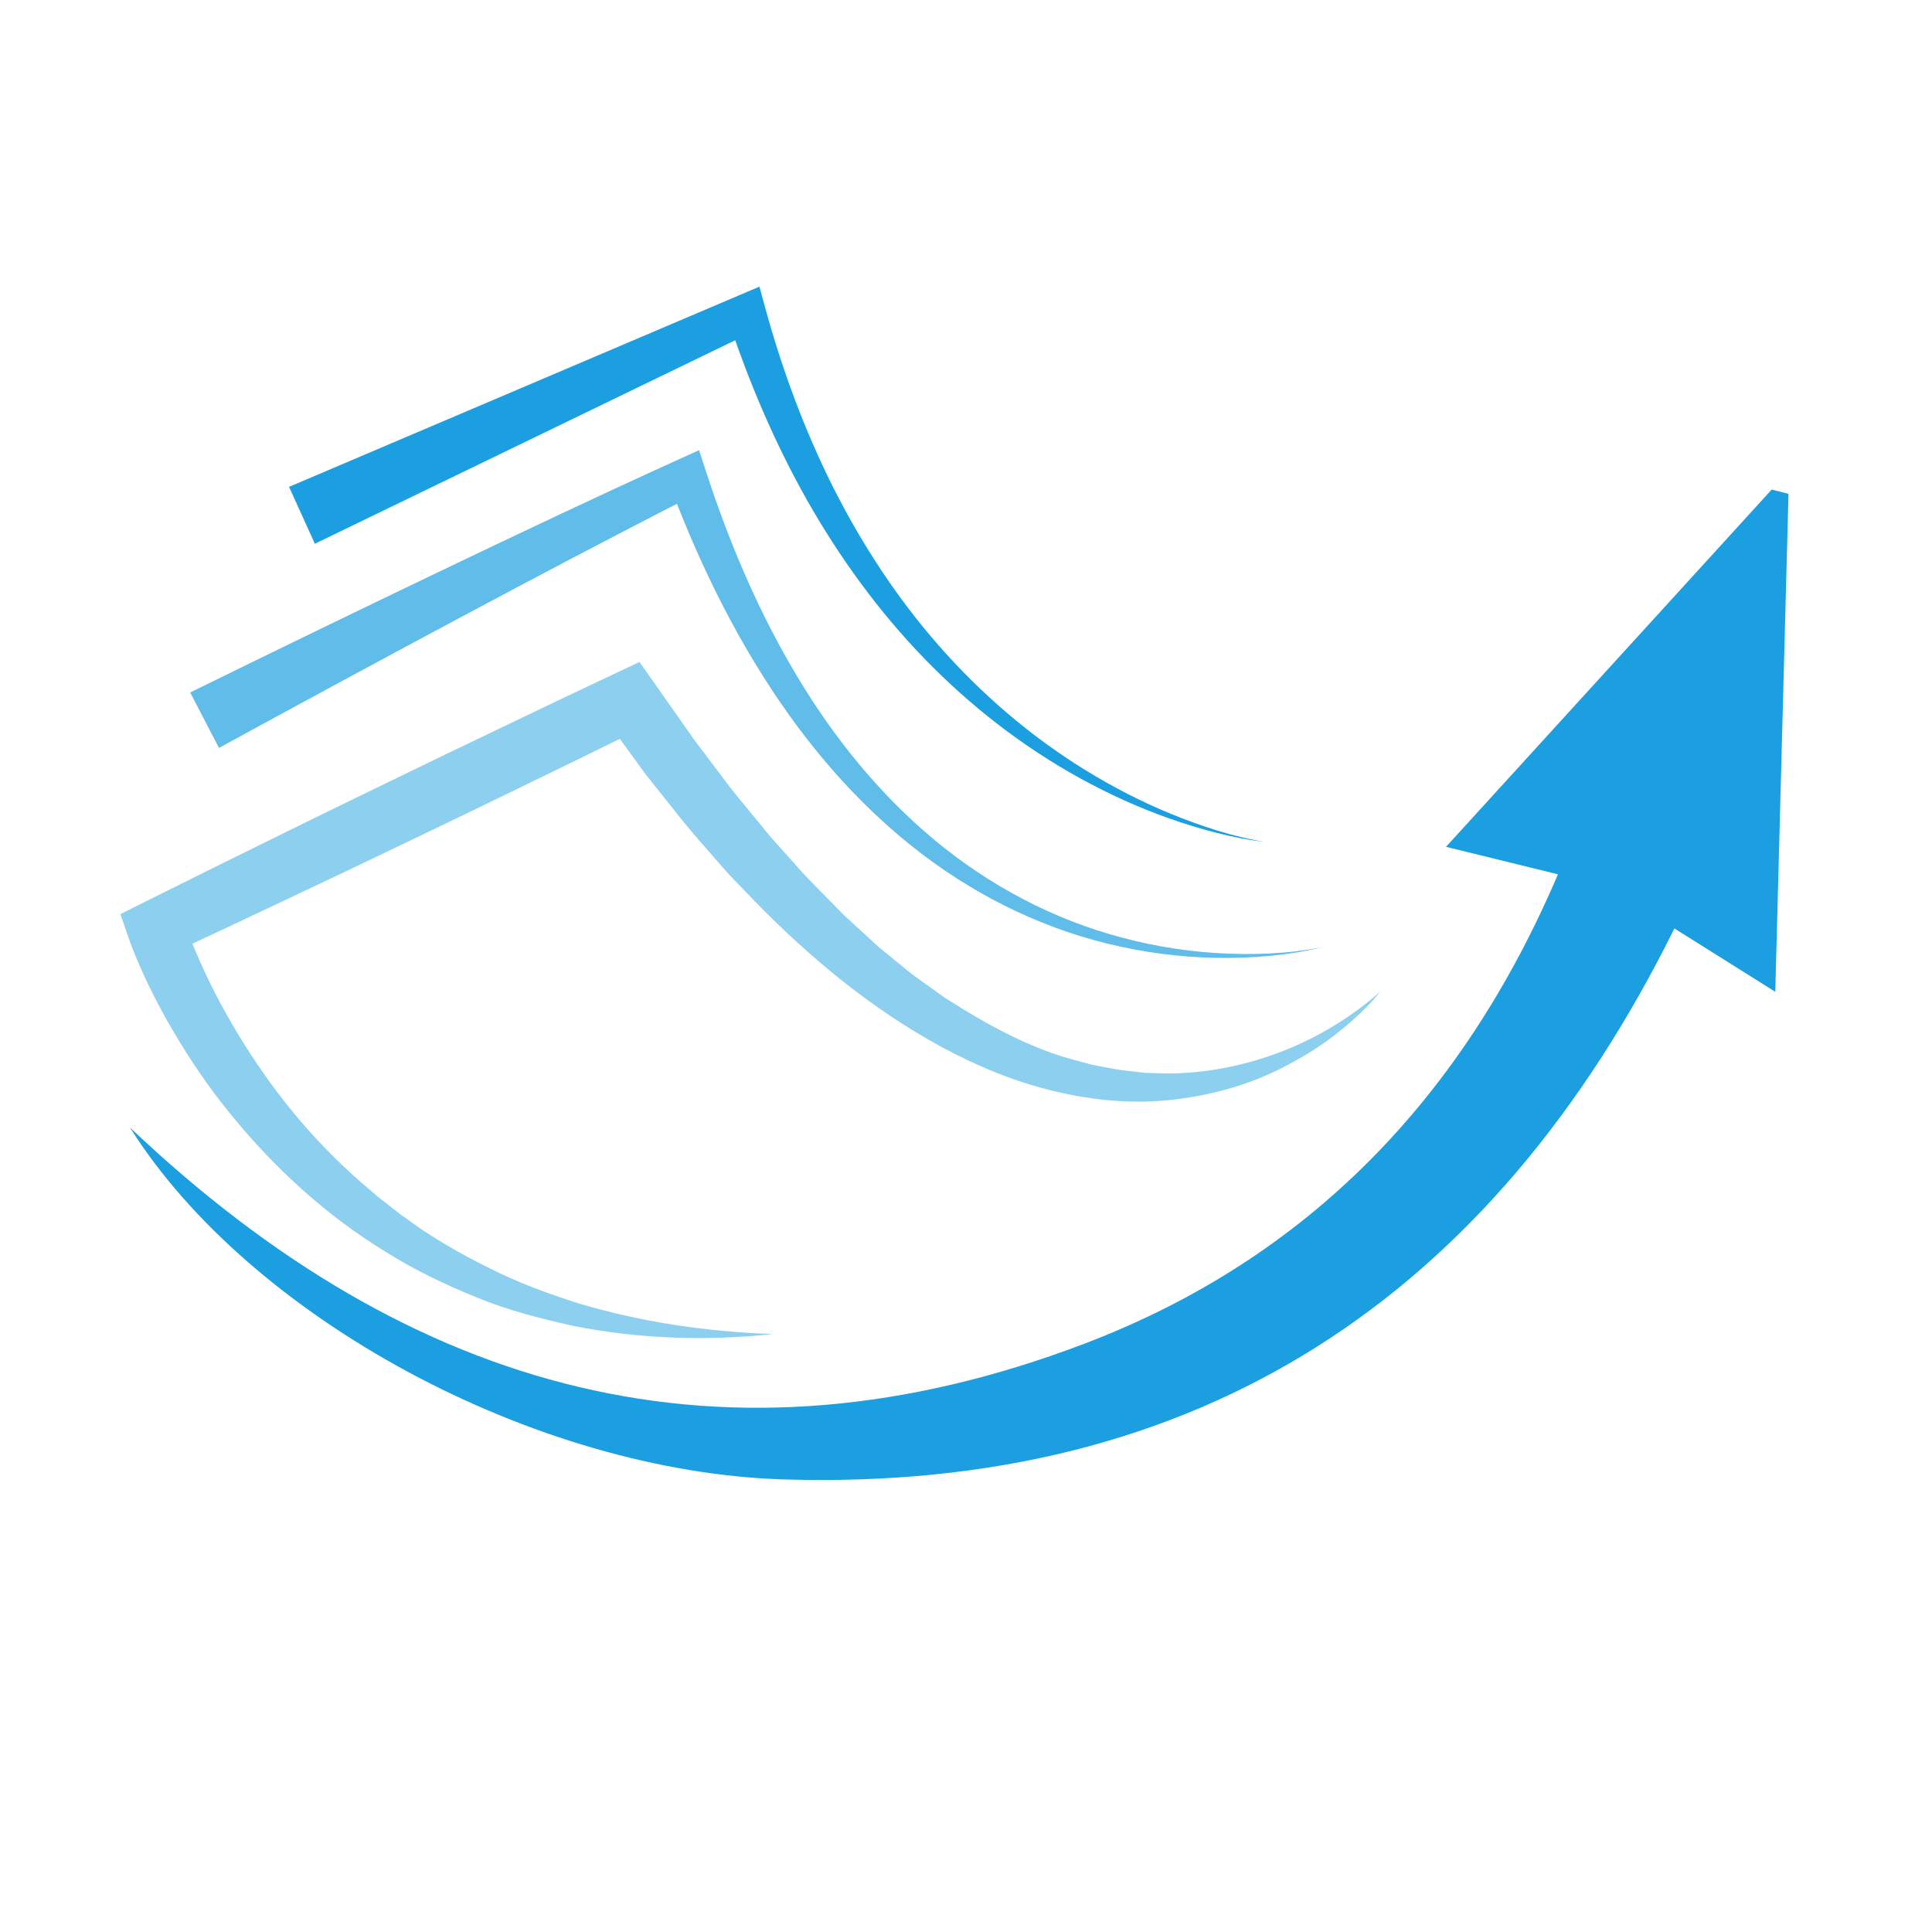 <?xml version="1.0" encoding="utf-8"?>
<!-- Generator: Adobe Illustrator 16.0.3, SVG Export Plug-In . SVG Version: 6.00 Build 0)  -->
<!DOCTYPE svg PUBLIC "-//W3C//DTD SVG 1.1//EN" "http://www.w3.org/Graphics/SVG/1.1/DTD/svg11.dtd">
<svg version="1.1" id="Capa_1" xmlns="http://www.w3.org/2000/svg" xmlns:xlink="http://www.w3.org/1999/xlink" x="0px" y="0px"
	 width="250px" height="250px" viewBox="0 0 250 250" enable-background="new 0 0 250 250" xml:space="preserve">
<g>
	<defs>
		<rect id="SVGID_1_" x="-102" y="-332.5" width="900" height="900"/>
	</defs>
	<clipPath id="SVGID_2_">
		<use xlink:href="#SVGID_1_"  overflow="visible"/>
	</clipPath>
	<g clip-path="url(#SVGID_2_)">
		<defs>
			<rect id="SVGID_3_" x="-102" y="-332.5" width="900" height="900"/>
		</defs>
		<clipPath id="SVGID_4_">
			<use xlink:href="#SVGID_3_"  overflow="visible"/>
		</clipPath>
		<path clip-path="url(#SVGID_4_)" fill="#1C9FE0" d="M201.598,113.136c-4.882-1.199-8.854-2.174-14.486-3.558
			c14.539-15.948,28.342-31.089,42.146-46.23l2.175,0.561c-0.556,20.921-1.112,41.842-1.713,64.43
			c-5.106-3.206-8.893-5.584-13.056-8.198c-23.621,47.682-61.365,72.903-115.169,71.299c-32.357-0.966-69.202-20.921-84.674-45.534
			c36.488,34.604,77.231,45.596,123.535,27.954C169.126,162.898,189.18,142.229,201.598,113.136"/>
		<g opacity="0.5" clip-path="url(#SVGID_4_)">
			<g>
				<defs>
					<rect id="SVGID_5_" x="15.584" y="85.658" width="163.042" height="87.488"/>
				</defs>
				<clipPath id="SVGID_6_">
					<use xlink:href="#SVGID_5_"  overflow="visible"/>
				</clipPath>
				<path clip-path="url(#SVGID_6_)" fill="#1C9FE0" d="M178.626,128.302c-1.58,1.957-3.452,3.68-5.434,5.26
					c-1.979,1.595-4.145,2.96-6.409,4.155c-4.505,2.464-9.57,3.933-14.746,4.551c-5.191,0.641-10.503,0.158-15.593-1.063
					c-5.107-1.21-9.971-3.235-14.55-5.694c-9.165-4.973-17.181-11.651-24.319-18.991l-2.67-2.769
					c-0.902-0.913-1.705-1.904-2.559-2.857c-1.67-1.933-3.391-3.833-4.942-5.853l-2.385-2.991c-0.8-0.994-1.596-1.991-2.33-3.029
					l-4.488-6.175l4.969,1.302c-5.083,2.514-10.178,5.004-15.284,7.473c-5.097,2.487-10.204,4.952-15.323,7.394
					c-5.11,2.459-10.229,4.899-15.361,7.313c-5.123,2.433-10.26,4.837-15.402,7.228l1.96-4.521c0.111,0.355,0.289,0.867,0.453,1.315
					c0.173,0.465,0.347,0.931,0.537,1.398c0.37,0.935,0.769,1.868,1.186,2.796c0.829,1.859,1.723,3.7,2.705,5.497
					c1.949,3.603,4.146,7.083,6.573,10.396c2.433,3.31,5.109,6.447,8.04,9.333c1.475,1.43,2.97,2.848,4.562,4.152l1.168,1.012
					l1.219,0.949c0.82,0.622,1.606,1.298,2.466,1.865c3.326,2.453,6.933,4.512,10.656,6.345c3.708,1.887,7.636,3.327,11.633,4.594
					c8.041,2.387,16.488,3.643,25.044,3.937c-8.505,0.924-17.225,0.649-25.772-1.045c-4.244-0.935-8.504-2.029-12.569-3.699
					c-4.064-1.646-8.057-3.56-11.794-5.916c-7.544-4.612-14.193-10.669-19.805-17.521c-2.824-3.421-5.343-7.087-7.591-10.92
					c-1.136-1.909-2.183-3.874-3.168-5.881c-0.493-1.003-0.955-2.023-1.4-3.062c-0.226-0.516-0.44-1.044-0.652-1.574
					c-0.216-0.55-0.406-1.039-0.632-1.697l-1.035-3.022l2.996-1.499c5.065-2.534,10.137-5.056,15.222-7.548
					c5.077-2.511,10.166-4.997,15.263-7.463c5.09-2.484,10.191-4.943,15.302-7.382c5.103-2.456,10.216-4.892,15.341-7.303
					l3.046-1.434l1.924,2.735l4.25,6.046c0.692,1.022,1.428,2.005,2.175,2.98l2.222,2.942c1.447,1.994,3.046,3.848,4.599,5.747
					c0.791,0.934,1.525,1.926,2.354,2.823l2.448,2.731c1.596,1.863,3.344,3.556,5.054,5.296l1.278,1.311
					c0.438,0.422,0.892,0.824,1.337,1.238l2.685,2.469c0.884,0.841,1.86,1.551,2.787,2.335l1.408,1.151
					c0.465,0.393,0.94,0.767,1.438,1.105l2.945,2.113c0.484,0.367,0.995,0.684,1.508,0.995l1.534,0.951
					c4.099,2.503,8.397,4.732,12.971,6.149c1.142,0.348,2.302,0.63,3.456,0.951c1.163,0.273,2.343,0.446,3.52,0.68
					c1.181,0.171,2.372,0.274,3.565,0.419c1.193,0.019,2.396,0.109,3.597,0.076C161.402,138.669,171.109,134.954,178.626,128.302"/>
			</g>
		</g>
		<g opacity="0.7" clip-path="url(#SVGID_4_)">
			<g>
				<defs>
					<rect id="SVGID_7_" x="24.611" y="58.251" width="146.629" height="65.706"/>
				</defs>
				<clipPath id="SVGID_8_">
					<use xlink:href="#SVGID_7_"  overflow="visible"/>
				</clipPath>
				<path clip-path="url(#SVGID_8_)" fill="#1C9FE0" d="M171.24,122.534c-4.55,1.131-9.275,1.488-13.975,1.413
					c-4.705-0.096-9.409-0.721-14.002-1.852c-9.195-2.252-17.864-6.674-25.298-12.627c-7.454-5.953-13.714-13.33-18.834-21.355
					c-5.153-8.026-9.225-16.692-12.56-25.589l3.454,1.438c-10.367,5.26-20.665,10.711-30.942,16.197
					c-10.273,5.491-20.53,11.038-30.746,16.62l-3.726-7.173c10.488-5.148,20.982-10.243,31.512-15.292
					c10.531-5.043,21.078-10.048,31.736-14.882l2.603-1.181l0.85,2.619c2.847,8.768,6.411,17.32,11.033,25.28
					c4.593,7.962,10.295,15.325,17.228,21.389c6.913,6.062,15.111,10.735,24.019,13.344c4.447,1.31,9.05,2.135,13.7,2.437
					C161.937,123.602,166.648,123.46,171.24,122.534"/>
			</g>
		</g>
		<path clip-path="url(#SVGID_4_)" fill="#1C9FE0" d="M163.635,108.946c-4.181-0.494-8.272-1.623-12.255-3.01
			c-3.984-1.403-7.847-3.159-11.562-5.197c-7.431-4.082-14.224-9.353-20.16-15.472c-5.944-6.12-10.997-13.097-15.22-20.53
			c-4.199-7.452-7.577-15.359-10.235-23.488l3.446,1.564L40.744,70.36L37.402,63l58.166-24.759l2.705-1.151l0.74,2.715
			c2.176,7.973,5.053,15.759,8.748,23.157c3.72,7.378,8.265,14.37,13.742,20.602c5.469,6.229,11.84,11.712,18.946,16.09
			c3.554,2.185,7.279,4.11,11.155,5.695C155.479,106.92,159.488,108.245,163.635,108.946"/>
	</g>
</g>
</svg>
